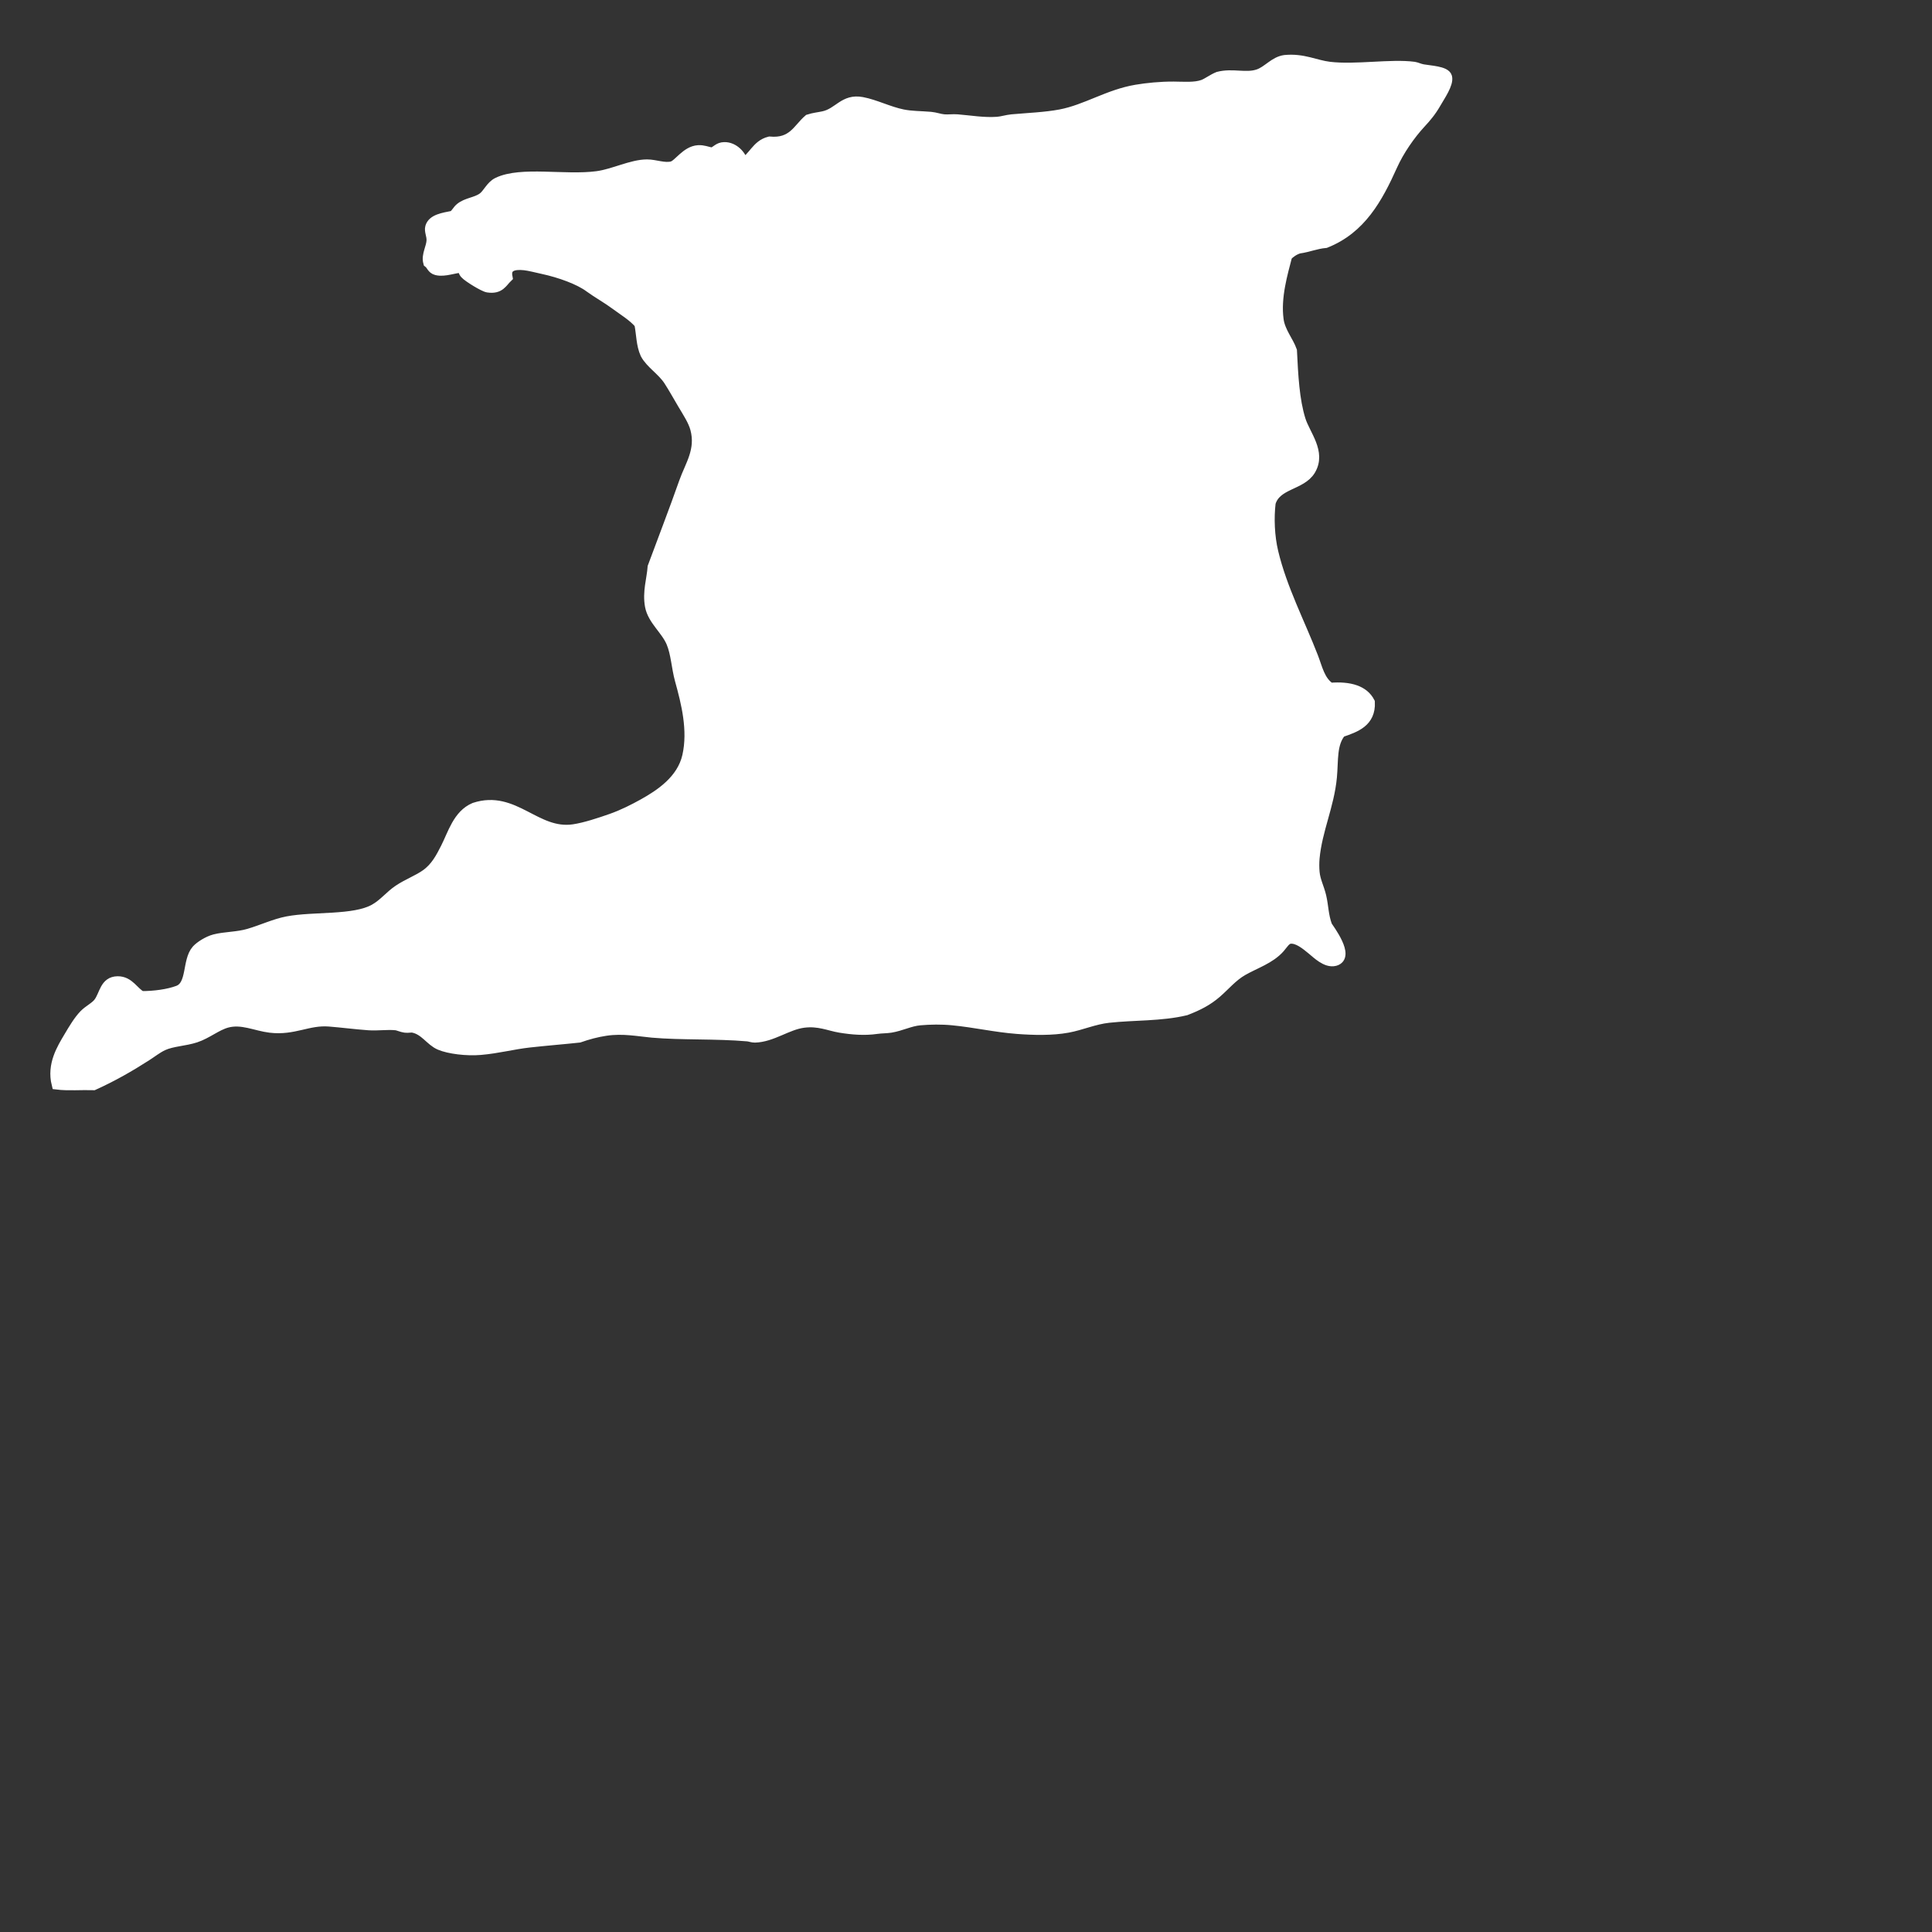 <?xml version="1.0" encoding="utf-8"?>
<!-- Generator: Adobe Illustrator 15.0.0, SVG Export Plug-In . SVG Version: 6.00 Build 0)  -->
<!DOCTYPE svg PUBLIC "-//W3C//DTD SVG 1.1//EN" "http://www.w3.org/Graphics/SVG/1.1/DTD/svg11.dtd">
<svg version="1.1" id="Layer_1" xmlns="http://www.w3.org/2000/svg" xmlns:xlink="http://www.w3.org/1999/xlink" x="0px" y="0px"
	 width="360px" height="360px" viewBox="40 85 360 360" enable-background="new 0 0 360 360" xml:space="preserve">

<rect x="40" y="85" width="360" height="360" fill="#333333" stroke="none"/>

<path fill="#FFF" stroke="#FFF" stroke-width="2" stroke-miterlimit="10" d="M286.998,130.209
	c-1.845,0.166-3.198,0.795-4.964,1.035c-0.934,0.284-1.617,0.801-2.234,1.384c-0.844,3.288-2.193,7.737-1.611,11.975
	c0.308,2.243,1.883,4.03,2.48,5.756c0.228,4.589,0.456,9.204,1.615,12.894c0.869,2.785,3.845,6.027,1.858,9.327
	c-1.698,2.829-6.376,2.505-7.442,6.099c-0.339,2.84-0.21,6.255,0.496,9.213c1.624,6.822,5.014,13.284,7.445,19.576
	c0.816,2.114,1.26,4.486,3.226,5.754c3.704-0.29,6.222,0.52,7.322,2.65c0.154,3.635-2.585,4.584-5.337,5.524
	c-1.827,2.166-1.436,5.251-1.738,8.406c-0.508,5.364-2.736,9.823-3.227,15.081c-0.083,0.904-0.071,1.863,0,2.649
	c0.145,1.593,0.845,2.831,1.242,4.489c0.432,1.809,0.389,3.56,1.119,5.525c0.357,0.579,4.249,5.713,1.488,6.449
	c-1.59,0.422-3.34-1.355-4.222-2.07c-1.152-0.946-2.662-2.21-4.092-2.071c-0.866,0.077-1.347,0.992-1.984,1.726
	c-1.815,2.064-4.604,2.906-6.952,4.259c-1.879,1.085-3.306,2.823-4.837,4.142c-1.648,1.424-3.347,2.313-5.707,3.223
	c-4.598,1.106-9.657,0.863-14.393,1.384c-2.69,0.3-5.097,1.387-7.571,1.843c-2.946,0.545-6.401,0.459-9.43,0.229
	c-4.089-0.309-7.815-1.196-12.036-1.605c-2.049-0.203-4.209-0.166-6.08,0c-1.871,0.16-3.525,1.06-5.463,1.377
	c-0.807,0.129-1.72,0.104-2.607,0.229c-2.262,0.332-4.573,0.141-6.822-0.229c-2.034-0.333-3.957-1.295-6.822-0.922
	c-3.069,0.398-5.861,2.682-9.06,2.765c-0.425,0.013-0.927-0.19-1.362-0.231c-5.916-0.512-12.35-0.213-17.746-0.689
	c-2.524-0.223-5.436-0.839-8.687-0.346c-1.707,0.256-3.321,0.693-4.961,1.267c-2.829,0.306-6.16,0.57-9.309,0.921
	c-2.943,0.327-5.846,1.106-9.056,1.378c-2.573,0.226-5.874-0.188-7.568-0.915c-1.75-0.746-2.761-2.768-4.967-3.227
	c-0.419-0.09-0.964,0.07-1.488,0c-0.65-0.083-1.297-0.416-1.735-0.456c-1.649-0.167-3.359,0.12-5.091,0
	c-2.567-0.185-5.01-0.512-7.315-0.693c-3.99-0.321-6.582,1.688-11.044,1.149c-2.668-0.32-5.269-1.689-8.067-0.922
	c-1.959,0.537-3.701,2.064-5.833,2.765c-2.027,0.663-4.339,0.69-6.08,1.494c-1.078,0.505-2.064,1.295-3.103,1.96
	c-3.085,1.979-6.228,3.787-9.802,5.408c-2.238-0.068-4.789,0.145-6.822-0.111c-0.913-3.63,0.958-6.598,2.231-8.751
	c0.905-1.532,1.836-3.091,2.853-4.145c0.86-0.89,2.099-1.442,2.73-2.306c1.104-1.49,1.122-3.885,3.476-3.913
	c2.172-0.03,2.97,2.037,4.462,2.765c2.391-0.004,4.973-0.342,6.828-1.039c2.718-1.017,1.688-5.574,3.476-7.596
	c0.583-0.659,2.077-1.633,3.347-1.957c1.882-0.482,4.246-0.425,6.329-1.037c2.539-0.746,4.825-1.847,7.198-2.303
	c4.937-0.942,12.438-0.145,16.255-2.305c1.759-0.992,2.862-2.49,4.468-3.565c1.655-1.118,3.583-1.821,5.087-2.881
	c1.876-1.321,2.81-3.165,3.723-4.948c1.337-2.627,2.28-6.2,5.337-7.488c7.42-2.438,11.414,5.09,18.488,4.03
	c2.148-0.321,4.894-1.235,6.946-1.956c2.212-0.771,4.277-1.831,5.959-2.762c3.214-1.784,7.291-4.465,8.314-8.982
	c1.097-4.856-0.21-9.972-1.368-14.159c-0.66-2.388-0.74-4.955-1.615-7.026c-1.023-2.424-3.494-4.205-3.969-6.791
	c-0.481-2.619,0.333-4.973,0.496-7.254c1.8-4.884,3.972-10.461,5.833-15.77c1.104-3.15,3.199-5.981,2.108-10.021
	c-0.398-1.488-1.452-3.082-2.357-4.604c-0.869-1.457-1.741-3.045-2.604-4.373c-1.245-1.913-3.384-3.162-4.345-4.951
	c-0.792-1.738-0.721-3.684-1.119-5.643c-1.216-1.42-2.936-2.438-4.465-3.568c-1.546-1.149-3.288-2.104-4.837-3.227
	c-1.874-1.414-5.479-2.742-8.81-3.454c-1.14-0.24-2.345-0.579-3.349-0.688c-2.059-0.225-3.646,0.216-3.229,2.299
	c-0.98,0.943-1.381,2.179-3.593,1.843c-0.746-0.107-3.683-1.91-4.225-2.533c-0.33-0.379-0.376-0.883-0.496-1.152
	c-1.454-0.024-3.309,0.854-4.838,0.463c-0.853-0.219-0.869-0.912-1.488-1.381c-0.385-1.383,0.595-2.768,0.619-4.145
	c0.019-0.928-0.45-1.732-0.246-2.418c0.425-1.437,2.354-1.701,4.222-2.074c0.659-0.527,0.807-1.049,1.362-1.492
	c1.149-0.937,2.859-1.001,4.092-1.849c1.032-0.706,1.549-2.249,2.856-2.875c4.367-2.095,12.477-0.357,18.489-1.152
	c3.112-0.413,6.425-2.179,9.306-2.188c1.519-0.007,3.245,0.742,4.714,0.349c1.181-0.318,2.61-2.869,4.838-2.999
	c0.946-0.052,1.488,0.24,2.606,0.462c0.916-0.406,1.192-1.004,2.234-1.035c1.719-0.053,3.211,1.531,3.472,2.995
	c2.009-1.014,2.524-3.417,4.964-4.03c4.351,0.389,5.288-2.389,7.321-4.145c0.956-0.309,1.807-0.377,2.73-0.576
	c2.878-0.616,3.815-3.294,7.199-2.646c2.443,0.461,4.949,1.771,7.567,2.301c1.633,0.33,3.144,0.287,5.211,0.457
	c0.866,0.076,1.679,0.396,2.483,0.465c0.838,0.068,1.649-0.068,2.478,0c2.526,0.2,4.859,0.639,7.447,0.462
	c0.882-0.064,1.793-0.376,2.73-0.462c2.977-0.268,6.262-0.389,9.06-0.922c4.838-0.924,8.908-3.73,14.144-4.605
	c2.015-0.336,4.486-0.586,6.945-0.574c1.852,0.01,3.914,0.207,5.46-0.348c0.826-0.293,1.812-1.078,2.856-1.492
	c2.678-0.693,5.118,0.317,7.445-0.465c1.809-0.61,3.008-2.397,4.964-2.646c3.417-0.336,5.651,0.949,8.314,1.263
	c4.872,0.579,11.494-0.576,15.755,0c0.447,0.067,0.94,0.336,1.615,0.462c1.254,0.238,4.188,0.342,4.465,1.387
	c0.323,1.199-1.319,3.547-1.985,4.719c-0.955,1.682-1.879,2.748-2.854,3.799c-2.055,2.215-4.098,5.198-5.333,7.941
	C296.637,121.984,293.553,127.6,286.998,130.209z"/>

</svg>
